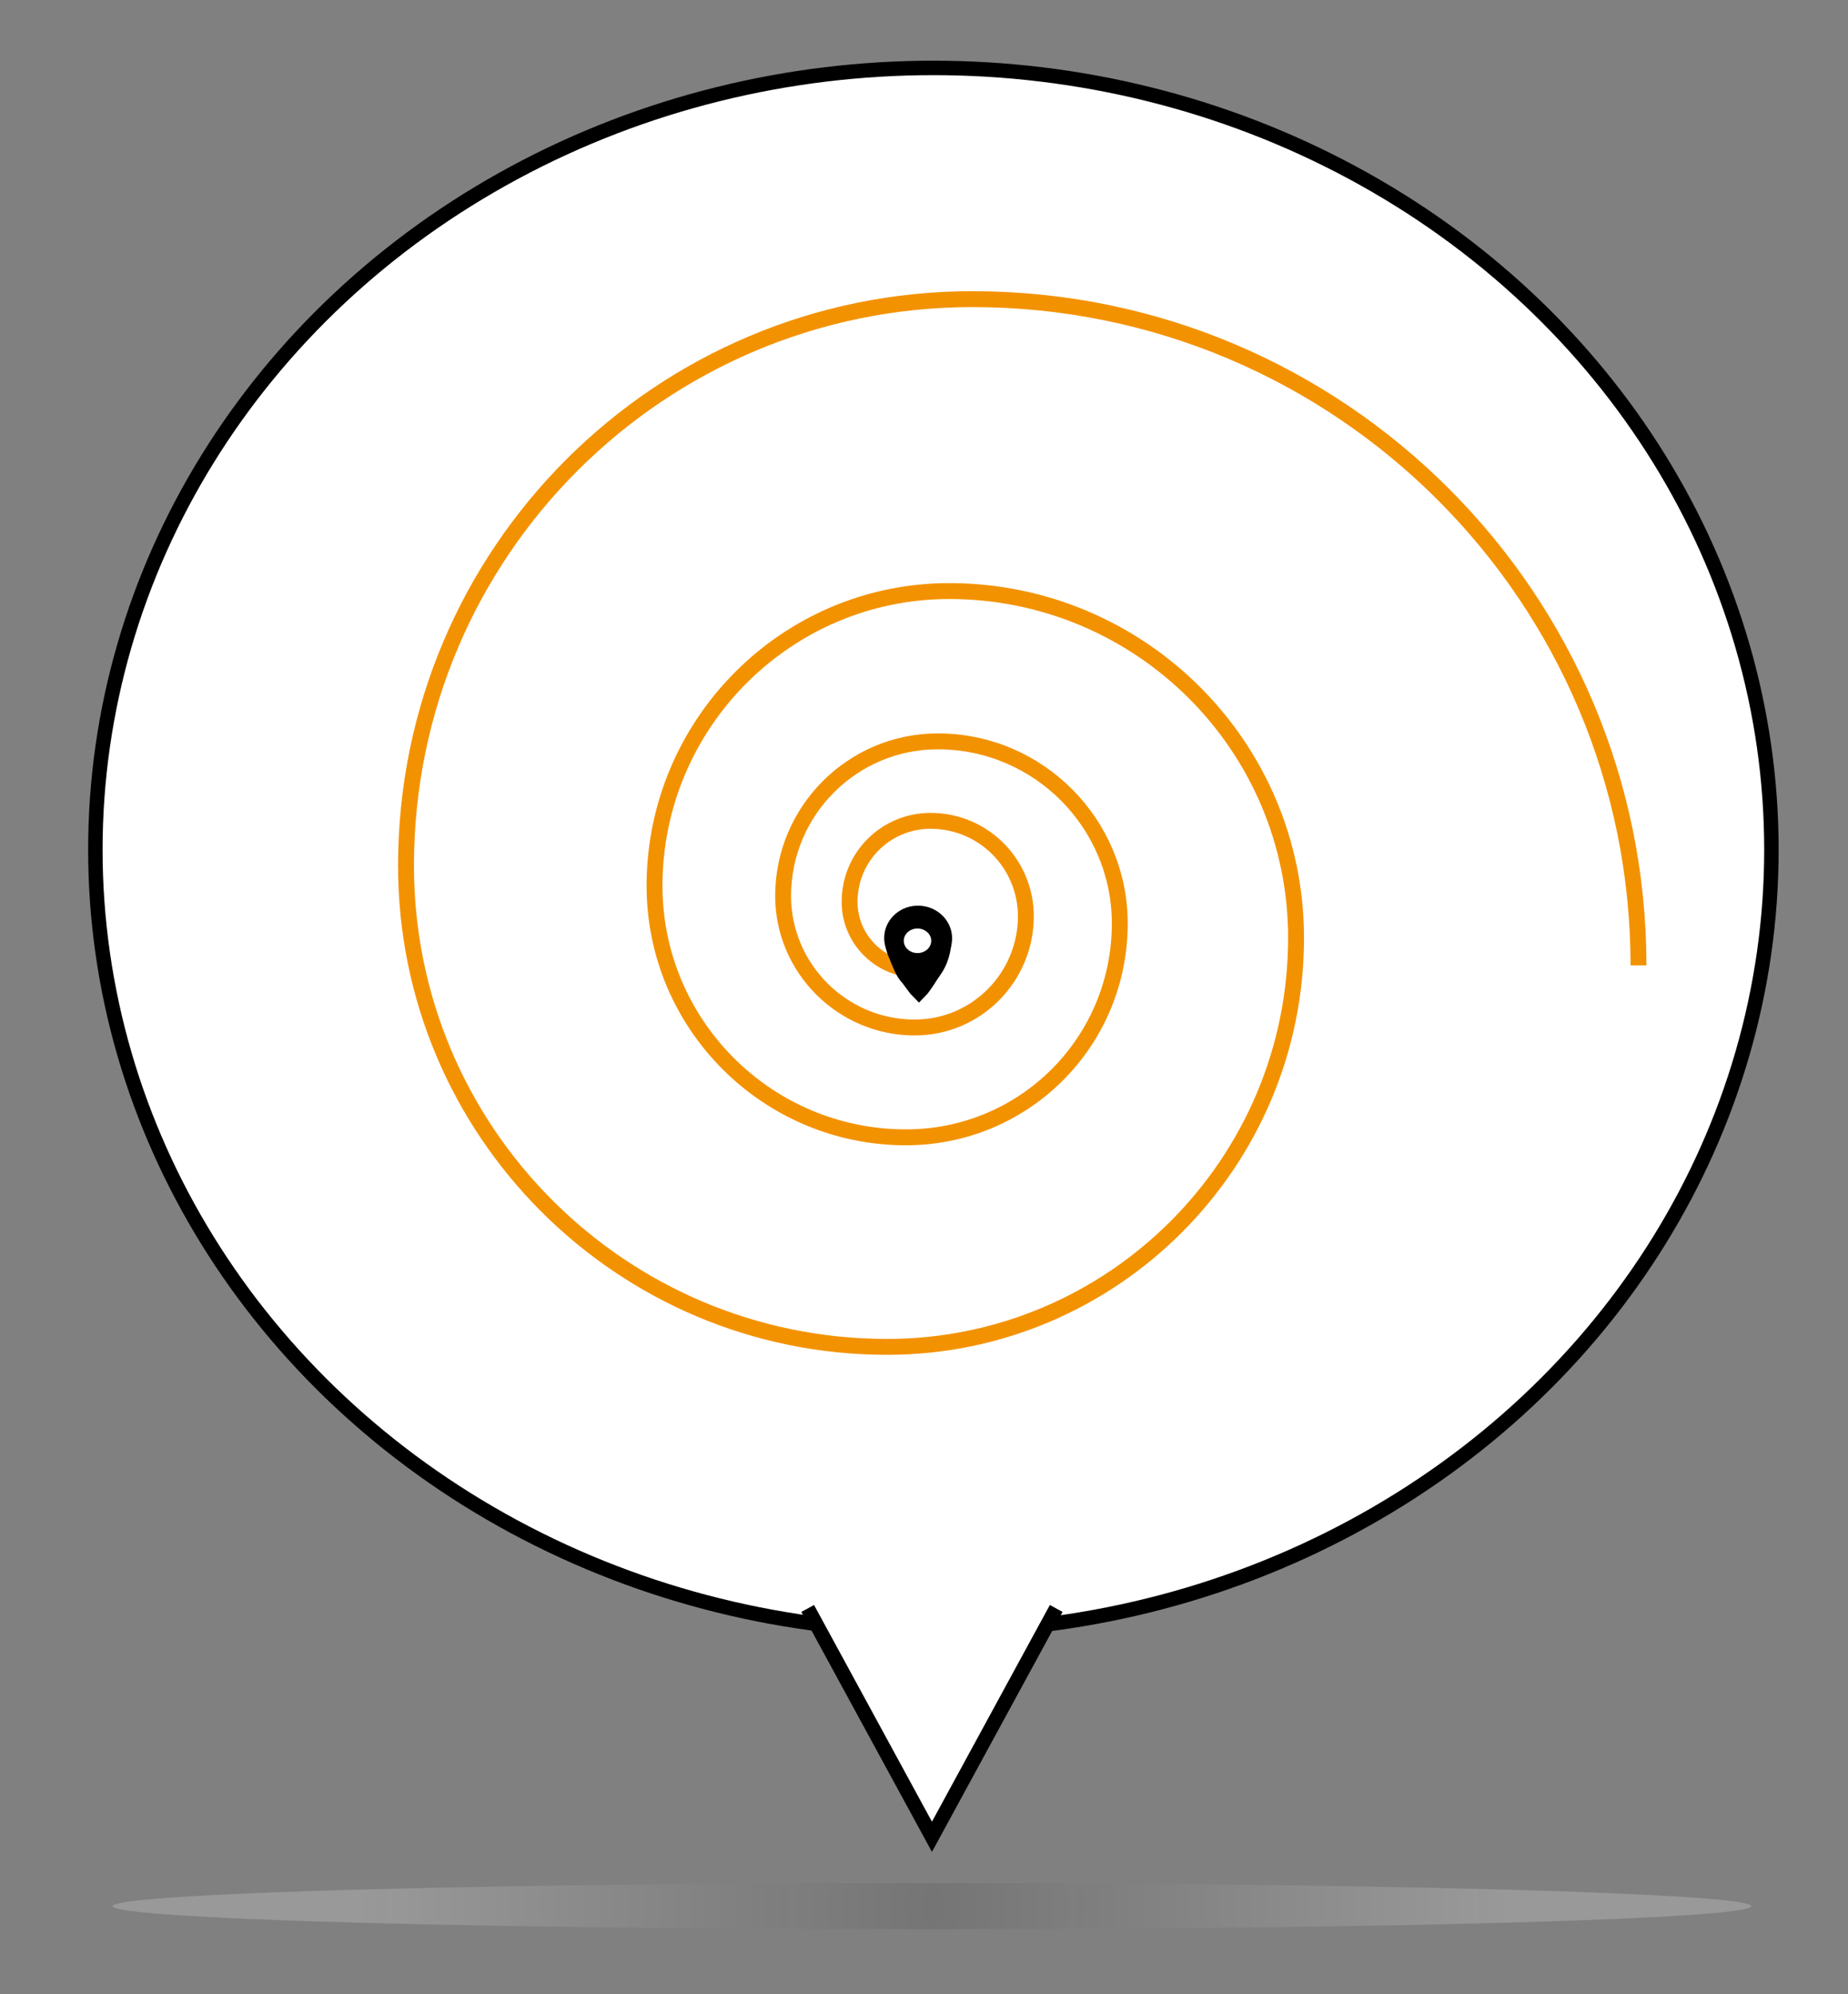 <?xml version="1.0" encoding="utf-8"?>
<!-- Generator: Adobe Illustrator 27.2.0, SVG Export Plug-In . SVG Version: 6.00 Build 0)  -->
<svg version="1.1" xmlns="http://www.w3.org/2000/svg" xmlns:xlink="http://www.w3.org/1999/xlink" x="0px" y="0px"
	 viewBox="0 0 127.9 138" enable-background="new 0 0 127.9 138" xml:space="preserve">
<rect x="0" y="0" width="127.9" height="138" fill="#808080" stroke="none"/>
<g id="Слой_1">
	<ellipse fill="#FFFFFF" stroke="#000000" stroke-miterlimit="10" cx="64.6" cy="58.8" rx="58" ry="54.1"/>
	<polyline fill="#FFFFFF" stroke="#000000" stroke-miterlimit="10" points="55.9,111.3 64.5,127.1 73.1,111.3 	"/>
	
		<radialGradient id="SVGID_1_" cx="83.307" cy="178.297" r="37.014" gradientTransform="matrix(1.083 0 0 2.143 -25.683 -250.214)" gradientUnits="userSpaceOnUse">
		<stop  offset="0" style="stop-color:#575756;stop-opacity:0.48"/>
		<stop  offset="1" style="stop-color:#DADADA;stop-opacity:0.5"/>
	</radialGradient>
	<ellipse opacity="0.57" fill="url(#SVGID_1_)" cx="64.5" cy="131.9" rx="56.7" ry="1.6"/>
	<path fill="none" stroke="#F39200" stroke-width="1.1" stroke-miterlimit="10" d="M113.4,66.8c0-25.4-20.6-46.1-46.1-46.1
		c-21.6,0-39.2,17.5-39.2,39.2c0,18.4,14.9,33.3,33.3,33.3c15.6,0,28.3-12.7,28.3-28.3c0-13.3-10.8-24-24-24
		c-11.3,0-20.4,9.2-20.4,20.4c0,9.6,7.8,17.4,17.4,17.4c8.2,0,14.8-6.6,14.8-14.8c0-6.9-5.6-12.6-12.6-12.6
		c-5.9,0-10.7,4.8-10.7,10.7c0,5,4.1,9.1,9.1,9.1c4.3,0,7.7-3.5,7.7-7.7c0-3.6-2.9-6.6-6.6-6.6c-3.1,0-5.6,2.5-5.6,5.6
		c0,2.6,2.1,4.7,4.7,4.7"/>
</g>
<g id="Слой_2">
	
		<ellipse transform="matrix(5.216079e-02 -0.999 0.999 5.216079e-02 -4.603 124.97)" stroke="#000000" stroke-width="1.1" stroke-miterlimit="10" cx="63.5" cy="64.9" rx="1.7" ry="1.8"/>
	<path stroke="#000000" stroke-width="1.1" stroke-miterlimit="10" d="M61.8,65.1c0,0,0.1,0.7,0.5,1.6c0.2,0.5,0.4,0.8,0.6,1
		c0.3,0.4,0.5,0.7,0.7,0.9c0.2-0.2,0.4-0.5,0.6-0.8c0.3-0.5,0.5-0.7,0.7-1.1c0.4-0.8,0.4-1.6,0.4-1.6c0,0,0,0.5-0.3,0.9
		c-0.1,0.1-0.6,1-1.5,1c-0.8,0-1.3-0.7-1.4-0.8C61.8,65.6,61.8,65.1,61.8,65.1z"/>
	<path stroke="#000000" stroke-width="1.1" stroke-miterlimit="10" d="M64,59.5"/>
	<ellipse fill="#FFFFFF" stroke="#000000" stroke-width="1.1" stroke-miterlimit="10" cx="63.5" cy="65.1" rx="1.5" ry="1.4"/>
</g>
</svg>
